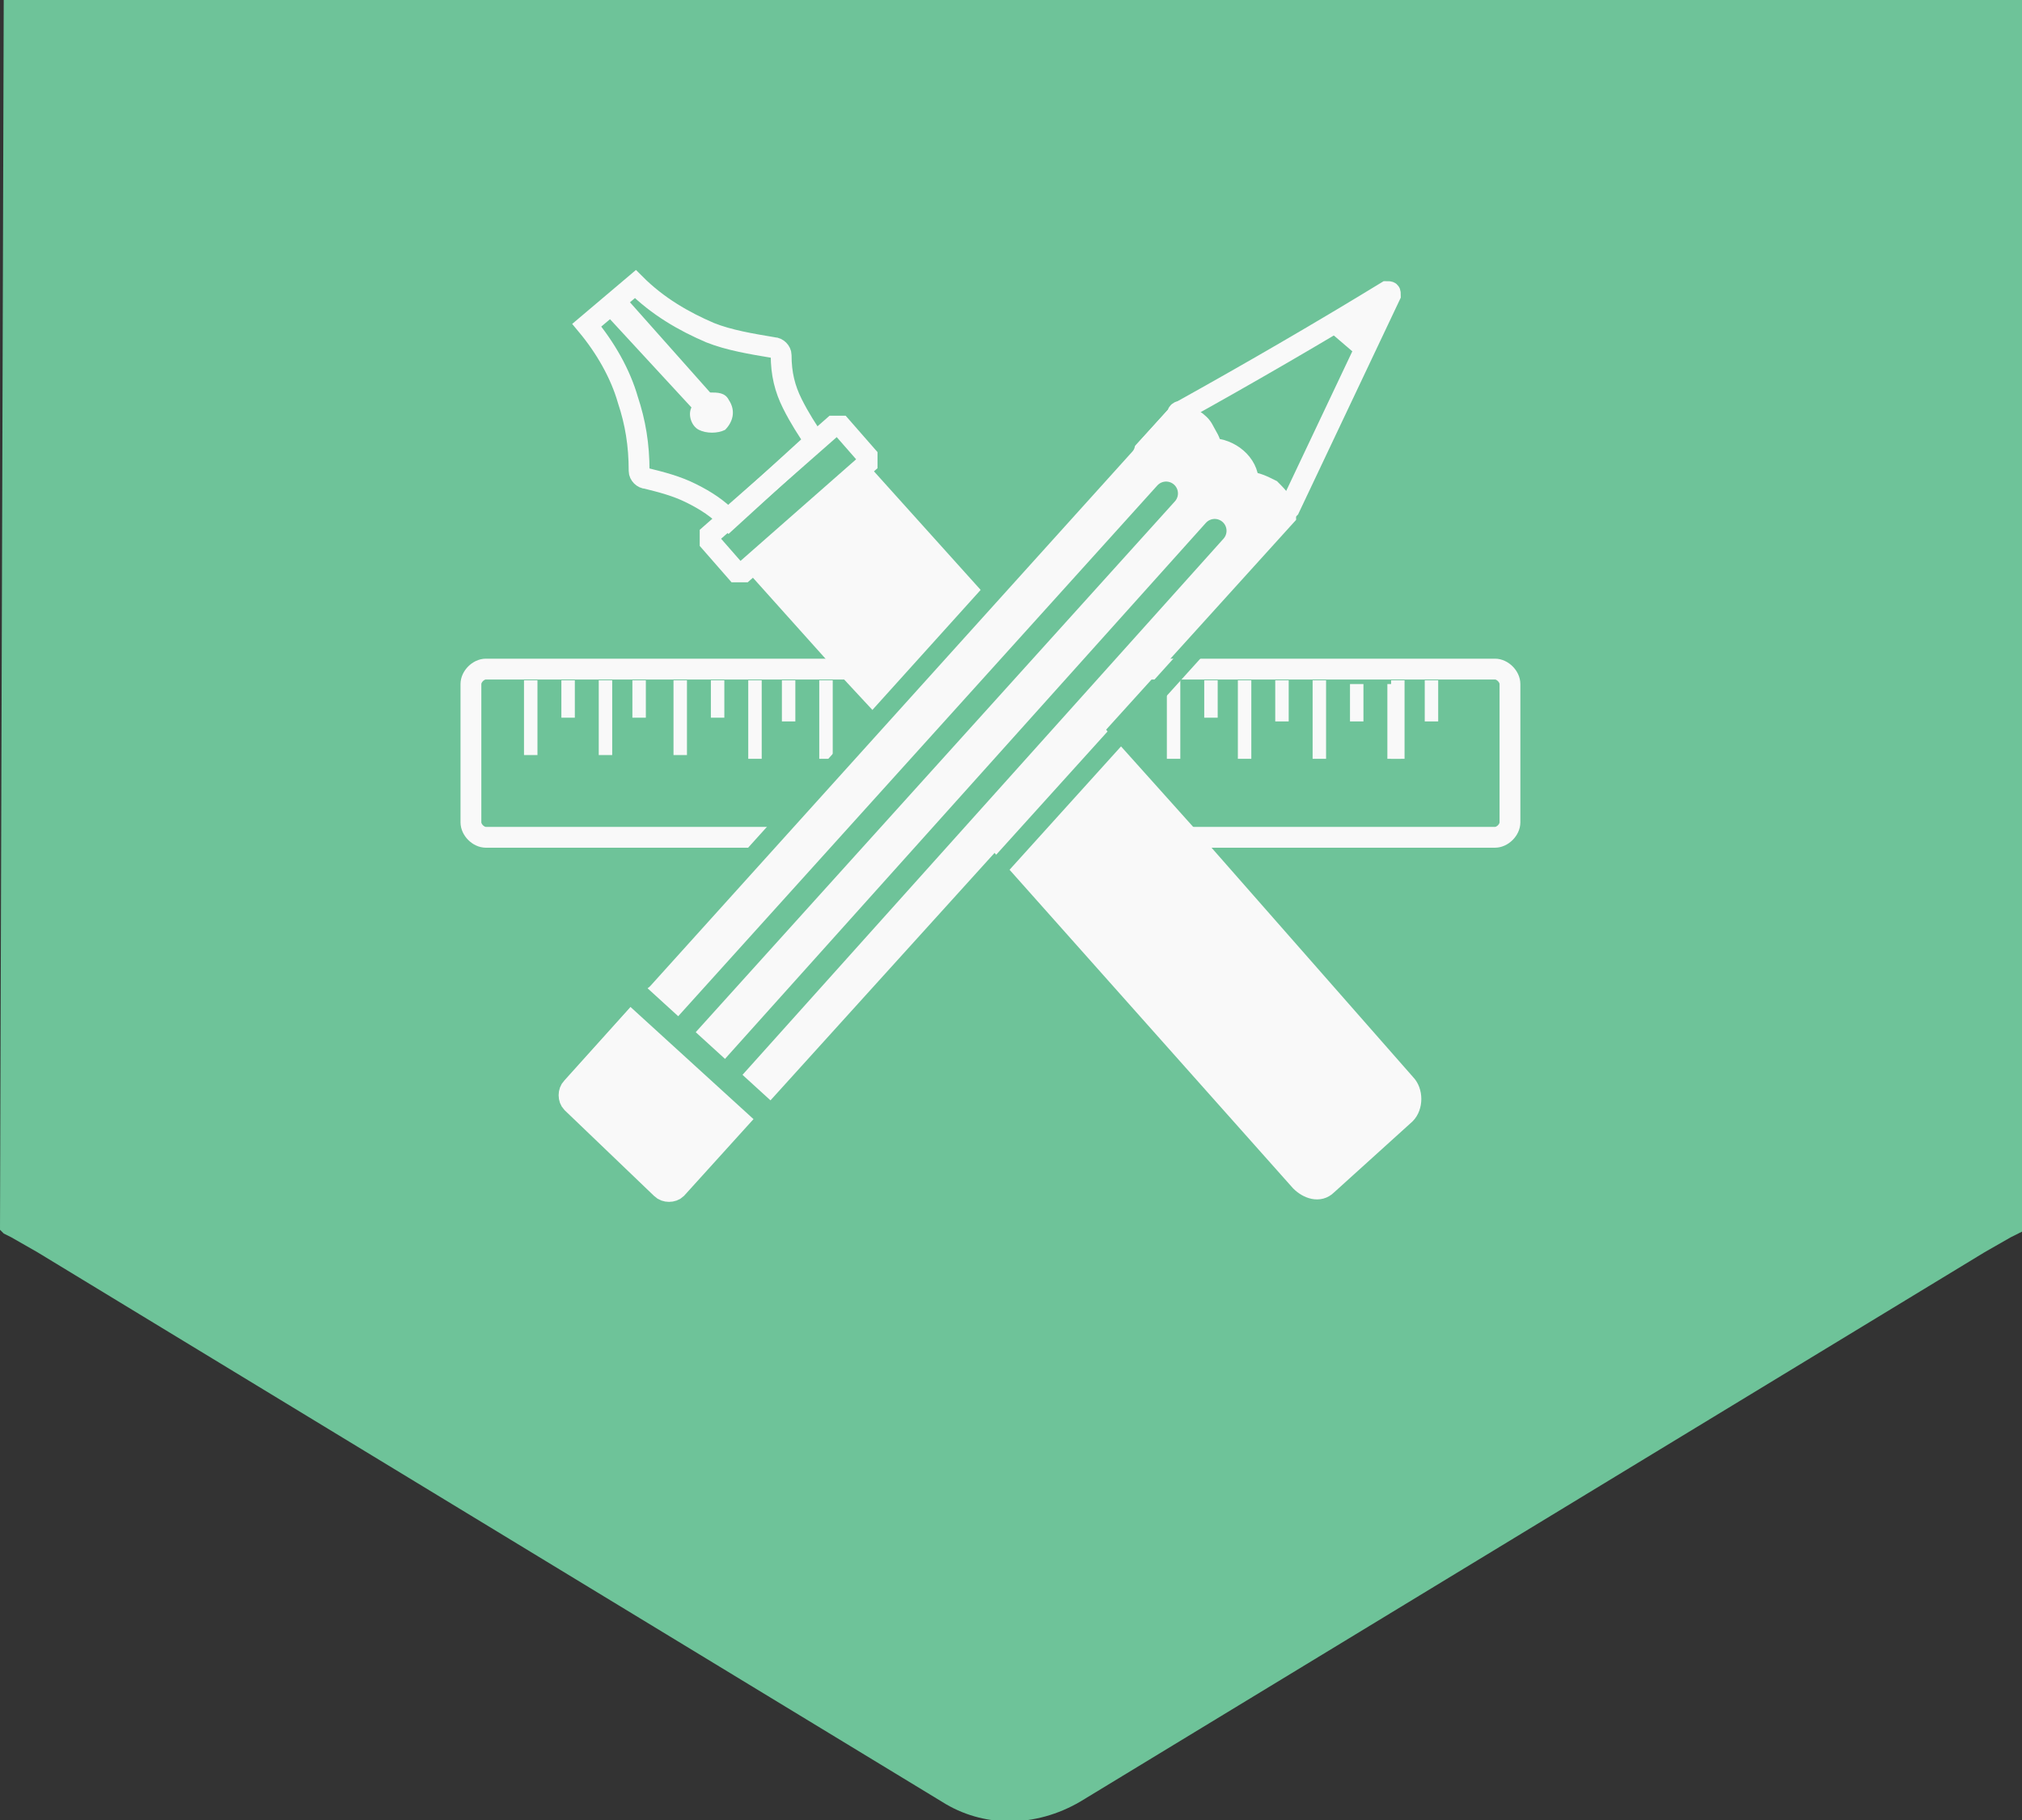 <?xml version="1.0" encoding="utf-8"?>
<!-- Generator: Adobe Illustrator 19.2.1, SVG Export Plug-In . SVG Version: 6.00 Build 0)  -->
<svg version="1.1" id="Layer_1" xmlns="http://www.w3.org/2000/svg" xmlns:xlink="http://www.w3.org/1999/xlink" x="0px" y="0px"
	 viewBox="0 0 54.1 48.7" style="enable-background:new 0 0 54.1 48.7;" xml:space="preserve">
<rect x="0" y="0" width="54.1" height="48.7" fill="#333333" stroke="none"/>
<style type="text/css">
	.st0{fill:#6EC399;}
	.st1{fill:#6EC399;stroke:#F9F9F9;stroke-width:0.557;stroke-miterlimit:10;}
	.st2{fill:none;stroke:#6EC399;stroke-width:0.229;stroke-miterlimit:10;}
	.st3{fill:none;stroke:#F9F9F9;stroke-width:0.36;stroke-miterlimit:10;}
	.st4{fill:#F9F9F9;stroke:#F9F9F9;stroke-width:0.557;stroke-miterlimit:10;}
	.st5{fill:none;stroke:#F9F9F9;stroke-width:0.557;stroke-miterlimit:10;}
	.st6{fill:#F9F9F9;}
	.st7{fill:none;stroke:#6EC399;stroke-width:0.677;stroke-miterlimit:10;}
	.st8{fill:none;stroke:#6EC399;stroke-width:0.634;stroke-linecap:round;stroke-miterlimit:10;}
	.st9{fill:none;stroke:#6EC399;stroke-width:0.535;stroke-linecap:round;stroke-miterlimit:10;}
</style>
<title>icon-nav</title>
<path class="st0" d="M0.1-0.1L0.1-0.1L0,32.9L0.1,33l0.2,0.1L1,33.5l24.2,14.7c1.1,0.7,2.5,0.7,3.7,0l24.2-14.7l0.7-0.4L54,33
	l0.2-0.1V0l-0.1-0.1H0.1z"/>
<path class="st1" d="M28.1,17.9h11.9c0.2,0,0.4,0.2,0.4,0.4V22c0,0.2-0.2,0.4-0.4,0.4h-8.1"/>
<path class="st1" d="M21.2,22.4H13c-0.2,0-0.4-0.2-0.4-0.4v-3.7c0-0.2,0.2-0.4,0.4-0.4h12.1"/>
<line class="st2" x1="26.8" y1="21.9" x2="26.7" y2="21.9"/>
<line class="st3" x1="14.2" y1="18.2" x2="14.2" y2="20.2"/>
<line class="st3" x1="15.2" y1="18.2" x2="15.2" y2="19.2"/>
<line class="st3" x1="16.2" y1="18.2" x2="16.2" y2="20.2"/>
<line class="st3" x1="17.1" y1="18.2" x2="17.1" y2="19.2"/>
<line class="st3" x1="18.2" y1="18.2" x2="18.2" y2="20.2"/>
<line class="st2" x1="23.3" y1="17.6" x2="23.3" y2="18.7"/>
<line class="st3" x1="21.1" y1="18.2" x2="21.1" y2="19.3"/>
<path class="st4" d="M29.2,19.5l2.6,2.9l5.8,6.6c0.2,0.2,0.2,0.6,0,0.8l-2.1,1.9c-0.2,0.2-0.5,0.1-0.7-0.1c0,0,0,0,0,0l-8.1-9.1
	l-0.1-0.1"/>
<path class="st5" d="M19.5,13.9c-0.3-0.3-0.6-0.5-1-0.7c-0.4-0.2-0.8-0.3-1.2-0.4c-0.1,0-0.2-0.1-0.2-0.2c0-0.7-0.1-1.3-0.3-1.9
	c-0.2-0.7-0.6-1.4-1.1-2L17,7.6c0.6,0.6,1.3,1,2,1.3c0.5,0.2,1.1,0.3,1.7,0.4c0.1,0,0.2,0.1,0.2,0.2c0,0.5,0.1,0.9,0.3,1.3
	c0.2,0.4,0.4,0.7,0.6,1L19.5,13.9z"/>
<path class="st6" d="M16.1,8.3l2.4,2.6c-0.1,0.2,0,0.5,0.2,0.6c0.2,0.1,0.5,0.1,0.7,0c0.2-0.2,0.3-0.5,0.1-0.8
	c-0.1-0.2-0.3-0.2-0.5-0.2l-2.4-2.7L16.1,8.3z"/>
<line class="st3" x1="22.1" y1="18.2" x2="22.1" y2="20.3"/>
<path class="st5" d="M19,14.3l3.3-2.9c0,0,0.1,0,0.2,0l0.7,0.8c0,0,0,0.1,0,0.2l-3.3,2.9c0,0-0.1,0-0.2,0L19,14.5
	C19,14.4,19,14.4,19,14.3z"/>
<path class="st6" d="M35.6,8.9l0.7,0.6c0.1,0.1,0.2,0.1,0.2,0c0,0,0,0,0,0l0.6-1.3c0-0.1,0-0.2-0.1-0.2c0,0-0.1,0-0.1,0l-1.3,0.7
	C35.5,8.7,35.5,8.8,35.6,8.9C35.6,8.9,35.6,8.9,35.6,8.9z"/>
<path class="st5" d="M17.7,31.7c0.1,0,0.2,0,0.3,0c0.1,0,0.2-0.1,0.2-0.2l16.2-17.8c0,0,0.1-0.1,0.1-0.1l2.7-5.7
	c0-0.1,0-0.1-0.1-0.1c-1.8,1.1-3.7,2.2-5.5,3.2c0,0-0.1,0-0.1,0.1c-5.4,5.9-10.7,11.9-16,17.8c-0.2,0.2-0.2,0.4,0,0.6L17.7,31.7z"/>
<path class="st4" d="M24.1,19.4L22.8,18l-2.6-2.9l0,0c0.9-0.8,1.9-1.7,2.8-2.5l0,0l3.6,4"/>
<line class="st3" x1="31.4" y1="18.2" x2="31.4" y2="20.3"/>
<path class="st4" d="M31.5,11.1l-16.2,18c-0.1,0.1-0.1,0.3,0,0.4l2.4,2.3c0.1,0.1,0.3,0.1,0.4,0l16.3-18c0-0.3-0.2-0.5-0.4-0.7
	c-0.2-0.1-0.4-0.2-0.6-0.2c0-0.5-0.5-0.9-1-0.9c0,0,0,0,0,0c0-0.2-0.1-0.3-0.2-0.5C32.1,11.3,31.8,11.1,31.5,11.1z"/>
<line class="st7" x1="17" y1="26.6" x2="20.4" y2="29.7"/>
<line class="st8" x1="31.2" y1="13.2" x2="18.2" y2="27.6"/>
<line class="st8" x1="32.5" y1="14.2" x2="19.4" y2="28.8"/>
<line class="st3" x1="19.2" y1="18.2" x2="19.2" y2="19.2"/>
<line class="st3" x1="20.2" y1="18.2" x2="20.2" y2="20.3"/>
<line class="st3" x1="32.4" y1="18.2" x2="32.4" y2="19.2"/>
<line class="st3" x1="33.3" y1="18.2" x2="33.3" y2="20.3"/>
<line class="st3" x1="34.3" y1="18.2" x2="34.3" y2="19.3"/>
<line class="st3" x1="35.3" y1="18.2" x2="35.3" y2="20.3"/>
<line class="st3" x1="38.3" y1="18.2" x2="38.3" y2="19.3"/>
<line class="st3" x1="37.4" y1="18.2" x2="37.4" y2="20.3"/>
<line class="st3" x1="36.3" y1="18.3" x2="36.3" y2="19.3"/>
<line class="st3" x1="37.3" y1="18.3" x2="37.3" y2="20.3"/>
<path class="st9" d="M33.4,15.8L21.2,29.3"/>
<path class="st9" d="M30.1,11.9L17.2,26.2"/>
</svg>
